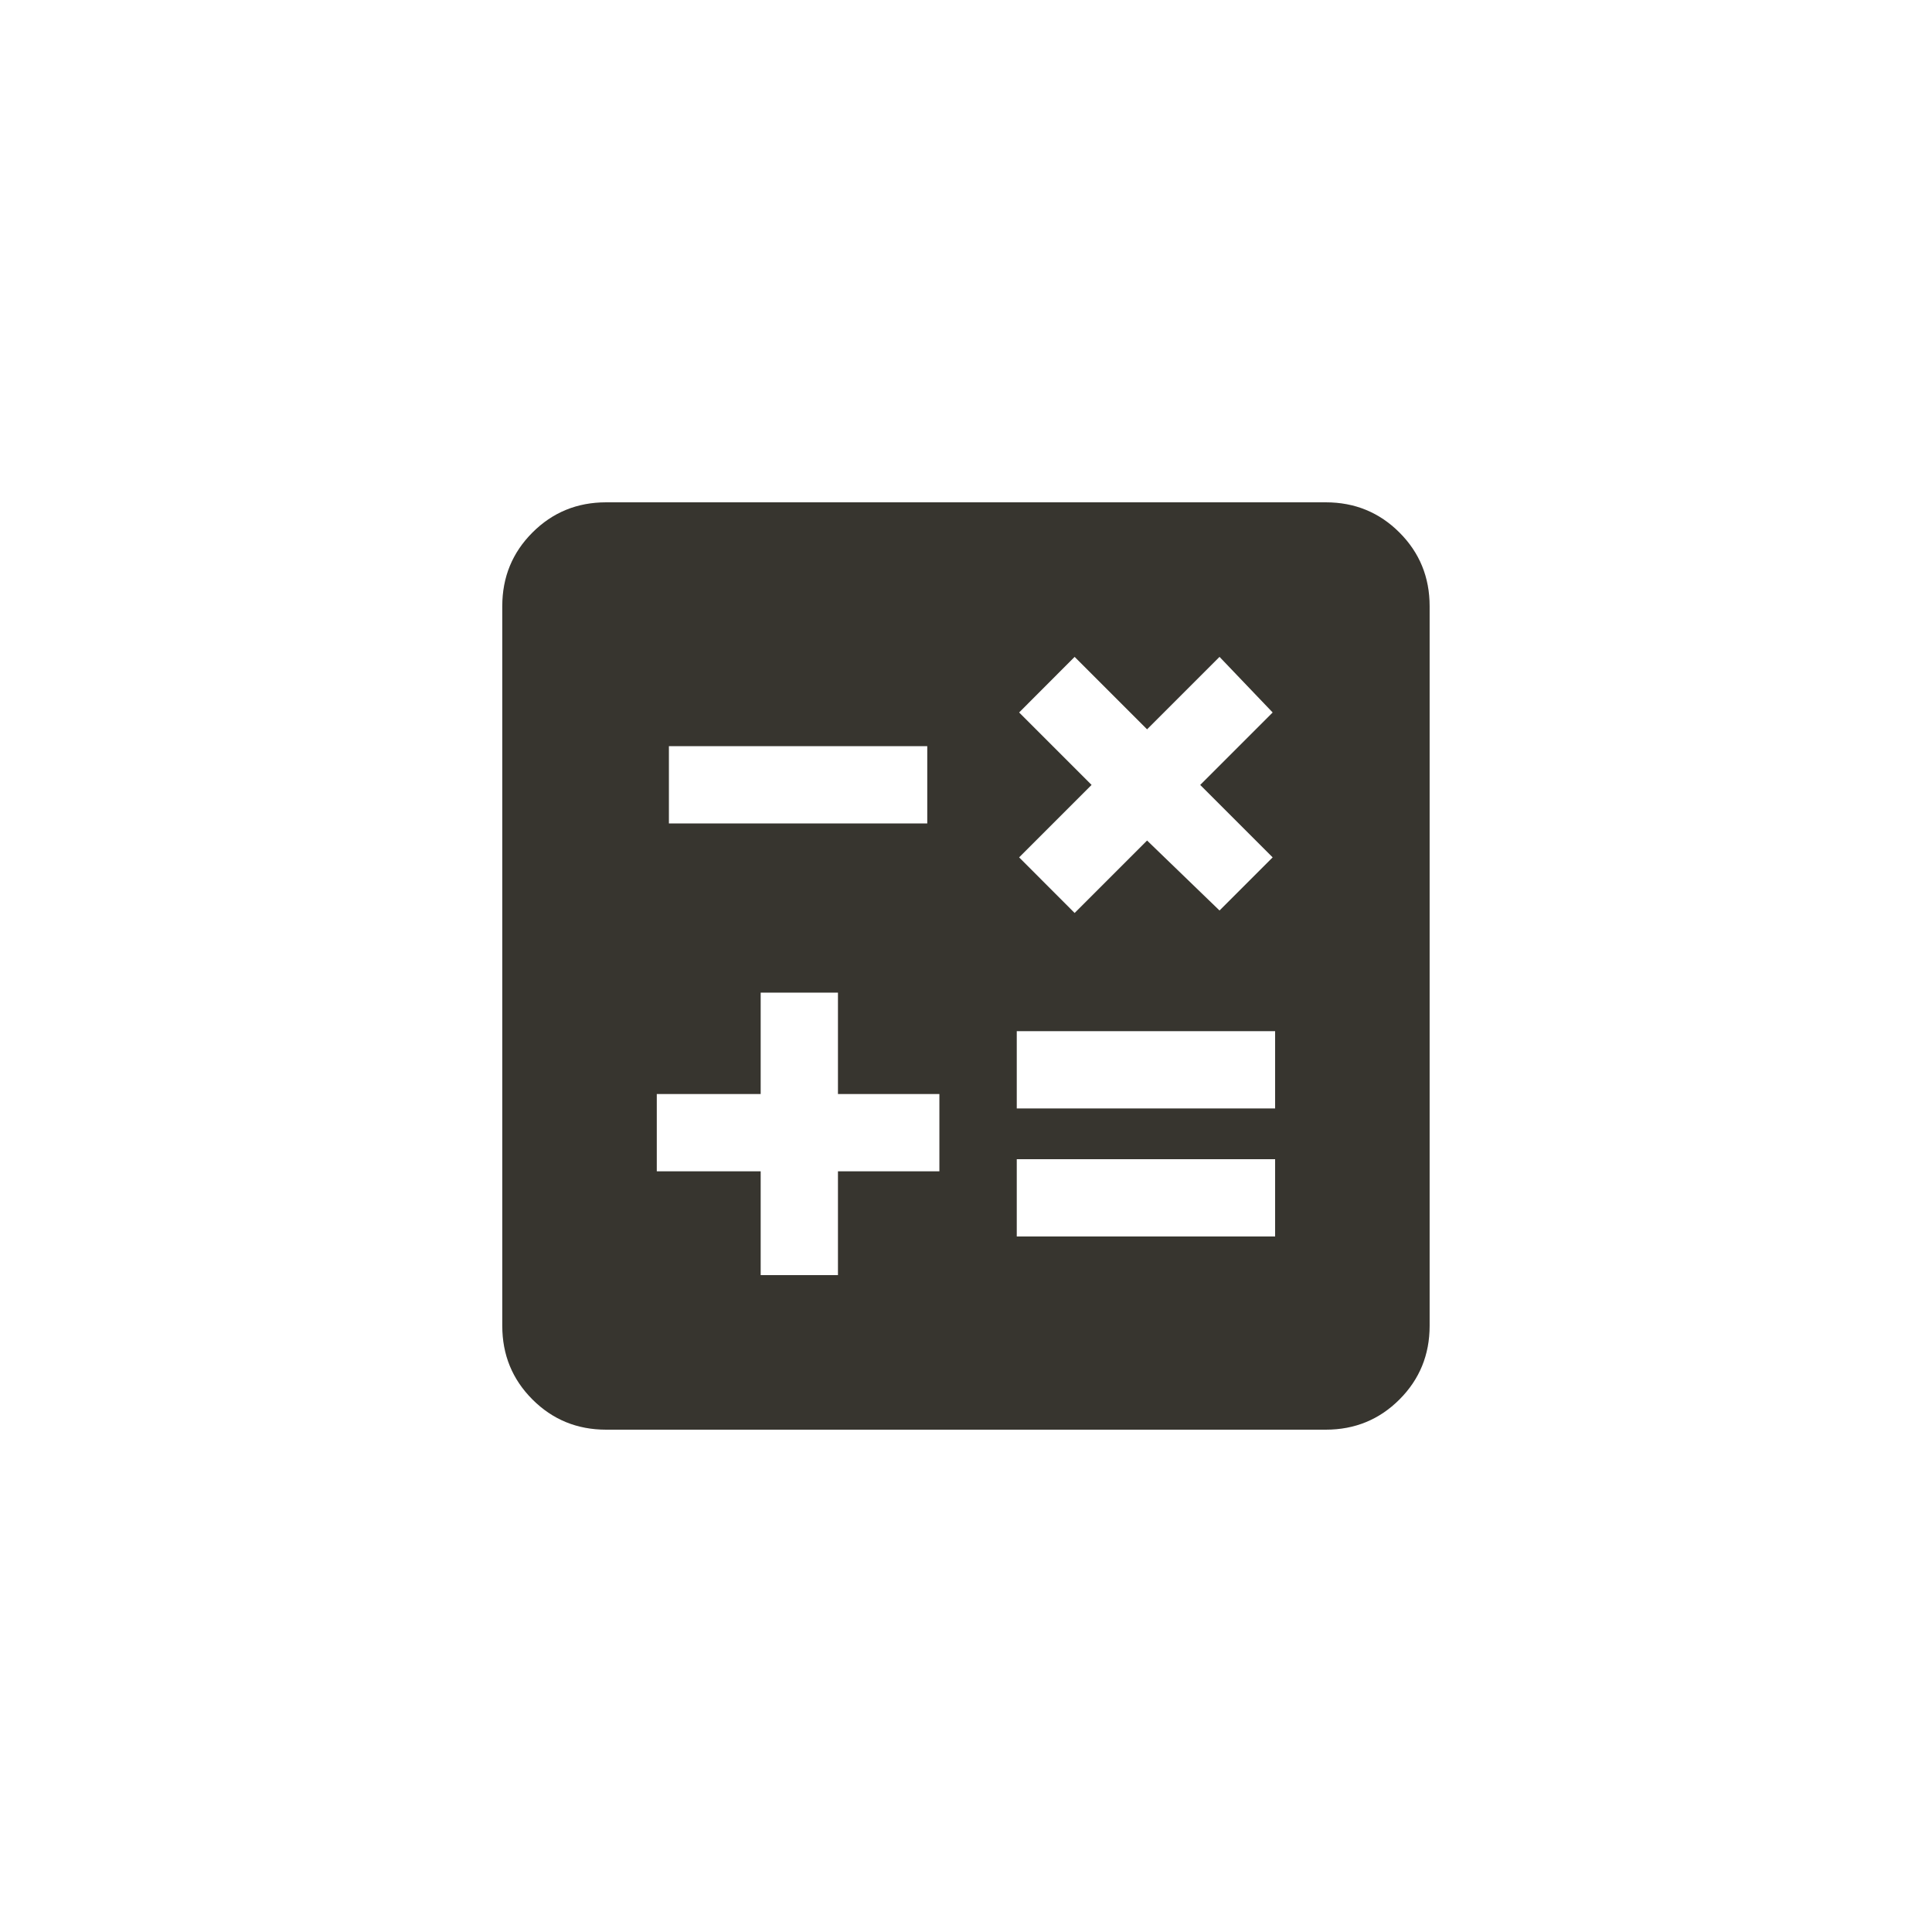 <!-- Generated by IcoMoon.io -->
<svg version="1.1" xmlns="http://www.w3.org/2000/svg" width="40" height="40" viewBox="0 0 40 40">
<title>mt-calculate</title>
<path fill="#37352f" d="M27.449 10.4h-14.9q-0.9 0-1.525 0.625t-0.625 1.525v14.9q0 0.9 0.625 1.525t1.525 0.625h14.9q0.9 0 1.525-0.625t0.625-1.525v-14.9q0-0.9-0.625-1.525t-1.525-0.625zM21.1 14.751l1.149-1.151 1.5 1.5 1.5-1.5 1.1 1.151-1.5 1.5 1.5 1.5-1.1 1.1-1.5-1.449-1.5 1.5-1.149-1.151 1.5-1.5zM13.849 15.449h5.349v1.6h-5.349v-1.6zM19.449 24.251h-2.1v2.149h-1.6v-2.149h-2.151v-1.6h2.151v-2.1h1.6v2.1h2.1v1.6zM26.4 25.6h-5.349v-1.6h5.349v1.6zM26.4 22.949h-5.349v-1.6h5.349v1.6z"></path>
</svg>
